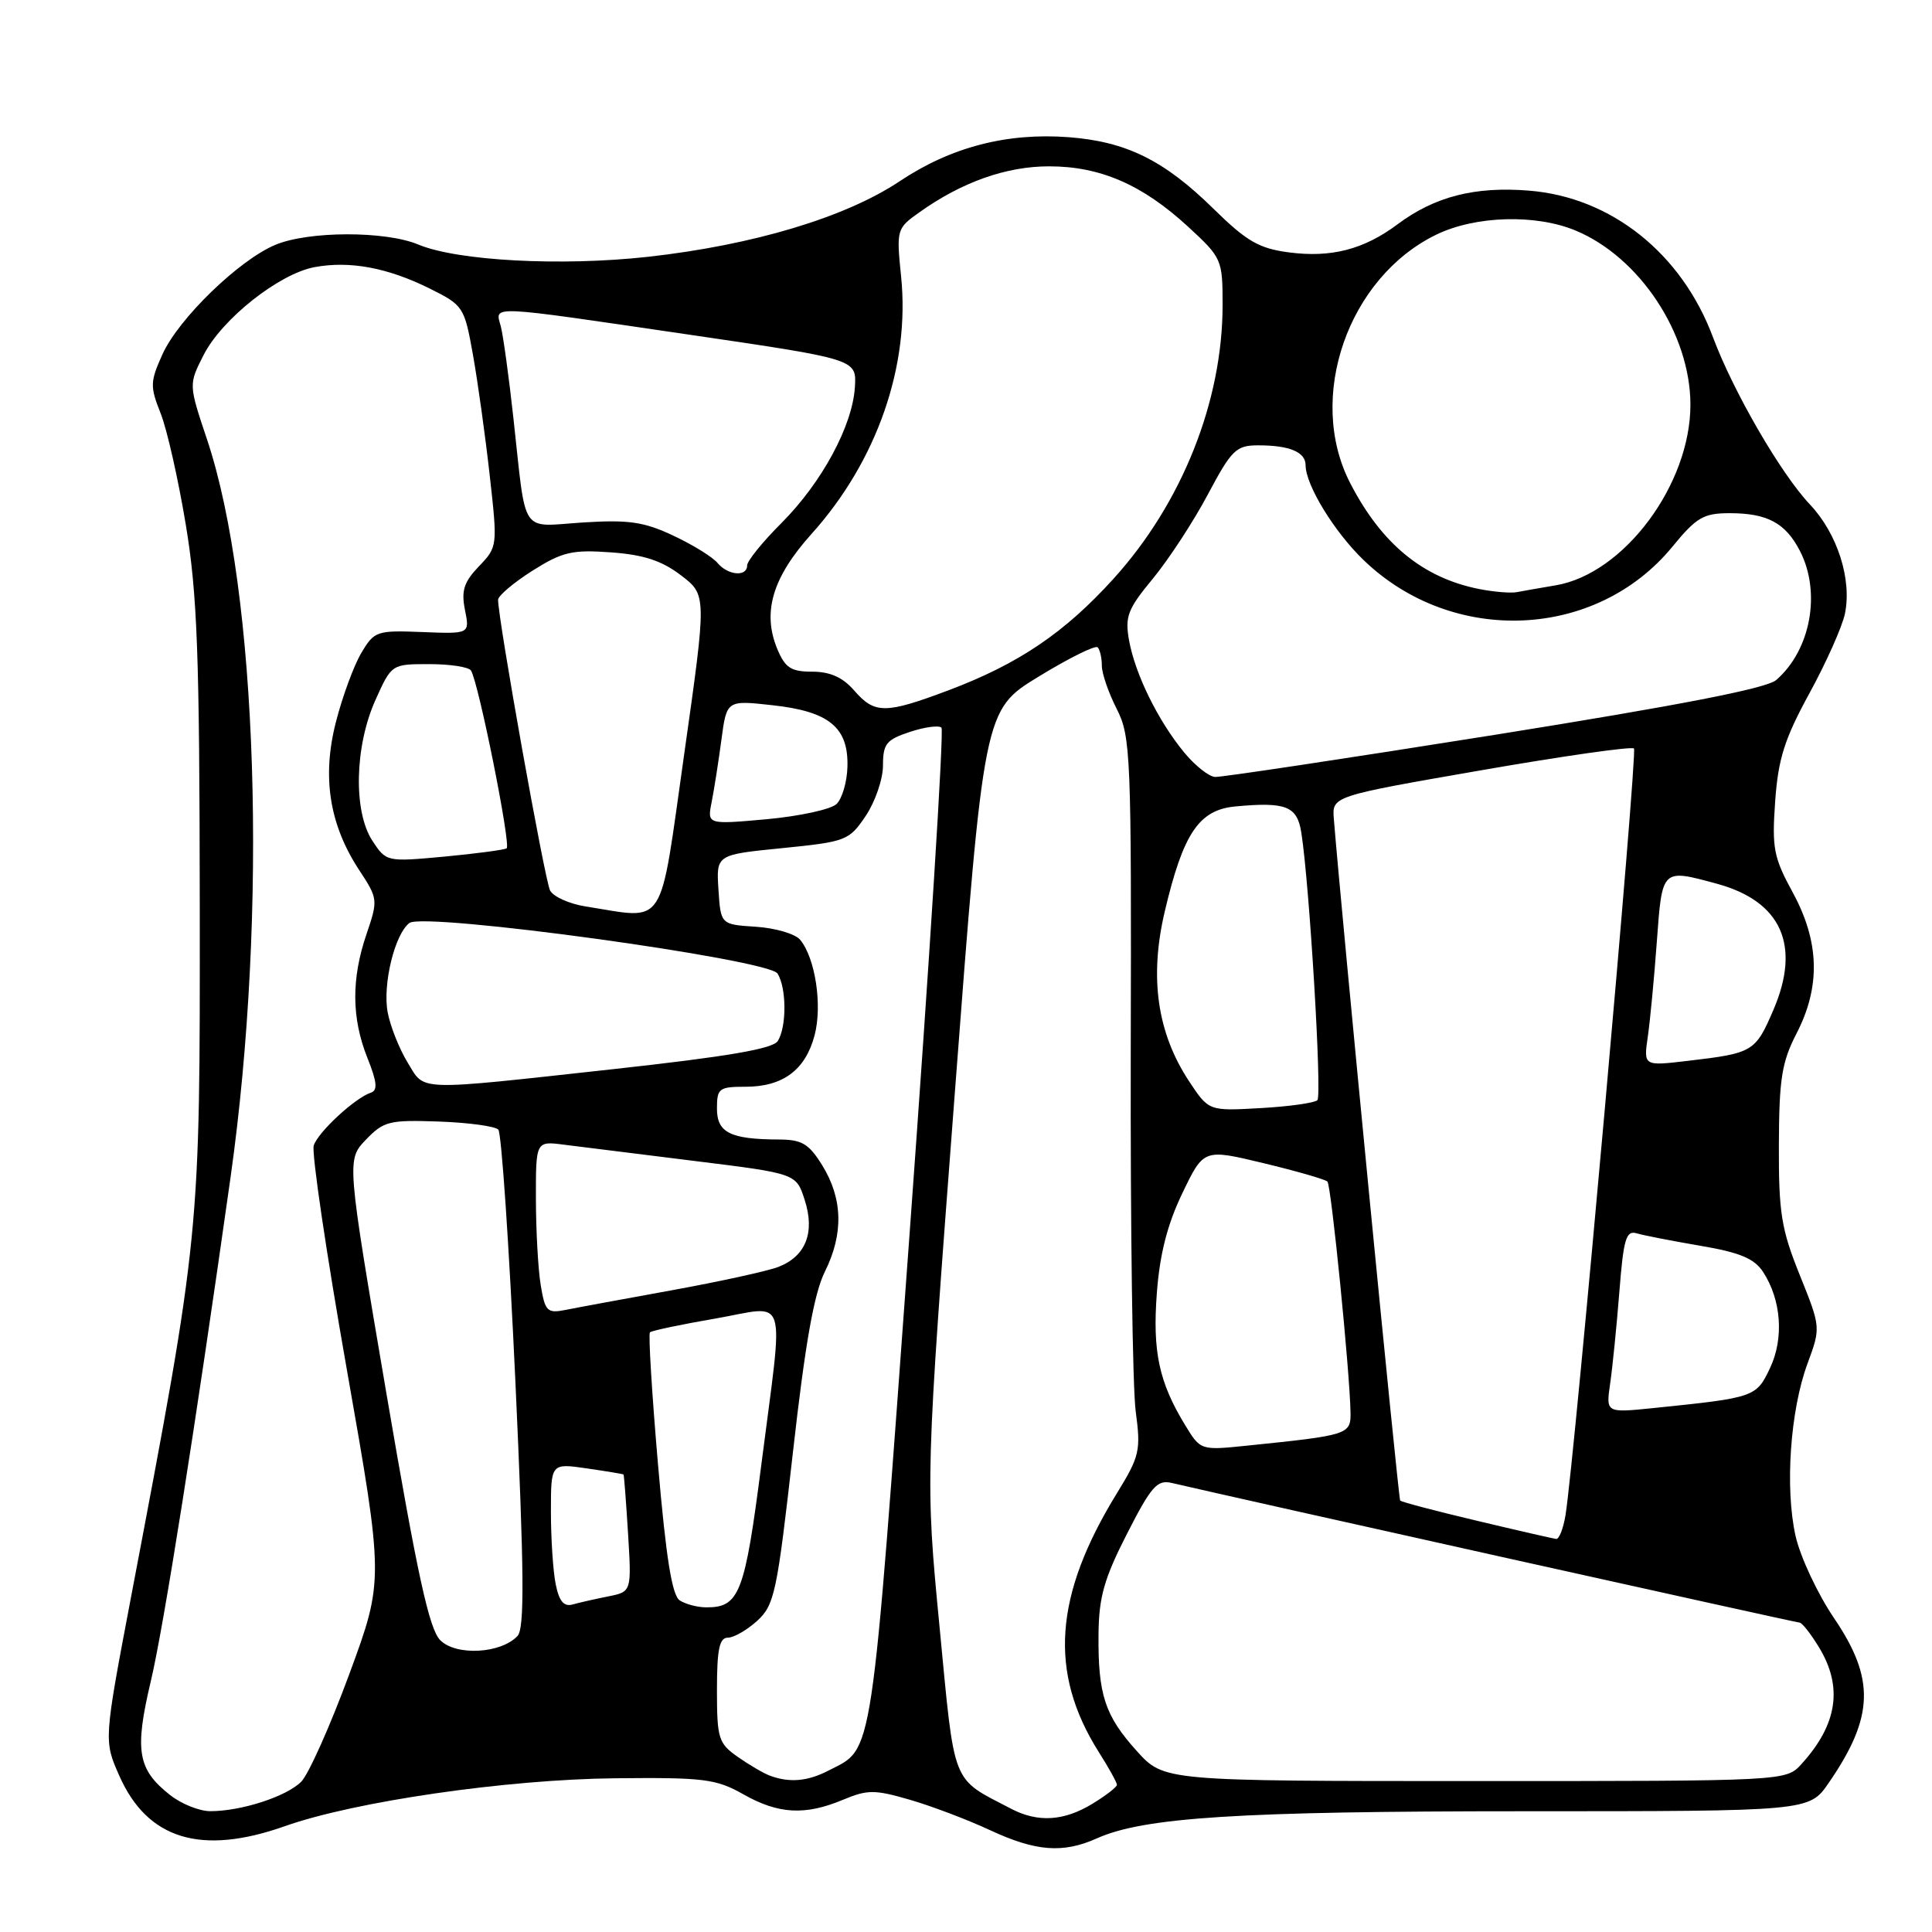 <?xml version="1.0" encoding="UTF-8" standalone="no"?>
<!DOCTYPE svg PUBLIC "-//W3C//DTD SVG 1.1//EN" "http://www.w3.org/Graphics/SVG/1.1/DTD/svg11.dtd" >
<svg xmlns="http://www.w3.org/2000/svg" xmlns:xlink="http://www.w3.org/1999/xlink" version="1.1" viewBox="0 0 256 256">
 <g >
 <path fill="currentColor"
d=" M 145.35 243.59 C 151.57 240.80 164.20 240.00 201.90 240.00 C 239.73 240.00 239.73 240.00 242.31 236.25 C 248.33 227.50 248.49 222.47 243.02 214.41 C 240.83 211.18 238.54 206.28 237.92 203.52 C 236.50 197.16 237.21 186.90 239.50 180.69 C 241.27 175.89 241.27 175.89 238.47 168.93 C 236.02 162.85 235.68 160.68 235.71 151.70 C 235.74 142.98 236.09 140.75 238.04 136.96 C 241.26 130.73 241.10 124.80 237.56 118.28 C 235.01 113.61 234.78 112.38 235.22 106.17 C 235.62 100.54 236.46 97.90 239.75 91.88 C 241.97 87.82 244.09 83.08 244.46 81.33 C 245.41 76.79 243.47 70.70 239.82 66.84 C 235.97 62.77 229.69 51.93 226.98 44.69 C 222.83 33.57 213.49 26.13 202.60 25.26 C 195.43 24.68 190.12 26.04 185.21 29.70 C 180.72 33.06 176.39 34.18 170.77 33.44 C 166.81 32.92 165.18 31.97 160.77 27.64 C 154.26 21.24 149.23 18.76 141.62 18.18 C 133.39 17.56 126.00 19.49 119.22 24.01 C 112.05 28.80 99.79 32.48 85.85 34.03 C 74.34 35.30 60.61 34.57 55.42 32.40 C 51.07 30.58 40.88 30.60 36.49 32.44 C 31.67 34.45 23.66 42.22 21.53 46.94 C 19.89 50.57 19.87 51.21 21.27 54.73 C 22.12 56.84 23.62 63.50 24.62 69.53 C 26.15 78.79 26.44 86.66 26.47 120.00 C 26.50 163.87 26.58 163.10 17.37 211.58 C 13.75 230.65 13.75 230.65 15.81 235.30 C 19.54 243.74 26.67 245.90 37.77 241.97 C 47.05 238.69 67.14 235.78 81.50 235.63 C 93.27 235.51 94.88 235.71 98.49 237.75 C 103.15 240.39 106.68 240.58 111.70 238.48 C 114.96 237.12 115.89 237.12 120.57 238.48 C 123.44 239.31 128.20 241.12 131.15 242.49 C 137.25 245.33 140.84 245.61 145.35 243.59 Z  M 134.00 239.68 C 125.97 235.49 126.55 236.95 124.49 215.52 C 122.62 196.04 122.62 196.04 126.50 145.06 C 130.37 94.08 130.37 94.08 137.63 89.65 C 141.62 87.21 145.13 85.47 145.44 85.77 C 145.75 86.08 146.00 87.18 146.00 88.21 C 146.00 89.24 146.89 91.81 147.97 93.93 C 149.83 97.60 149.93 99.89 149.83 139.65 C 149.78 162.67 150.07 183.99 150.49 187.04 C 151.18 192.19 151.01 192.96 148.01 197.84 C 139.66 211.41 138.94 221.61 145.59 232.15 C 146.92 234.24 148.00 236.20 148.00 236.49 C 148.00 236.79 146.54 237.92 144.75 239.01 C 140.98 241.31 137.53 241.52 134.00 239.68 Z  M 22.56 237.87 C 18.22 234.46 17.80 231.99 19.99 222.74 C 21.70 215.51 25.87 189.14 30.55 156.00 C 35.52 120.78 34.16 78.32 27.43 58.22 C 24.99 50.94 24.99 50.94 26.99 47.02 C 29.42 42.26 36.97 36.28 41.67 35.40 C 46.32 34.53 51.34 35.46 56.89 38.21 C 61.40 40.45 61.53 40.64 62.67 47.02 C 63.31 50.61 64.31 57.79 64.89 62.99 C 65.94 72.36 65.93 72.47 63.46 75.04 C 61.47 77.12 61.10 78.27 61.61 80.82 C 62.25 84.00 62.25 84.00 55.96 83.75 C 49.91 83.51 49.60 83.62 47.87 86.53 C 46.88 88.20 45.37 92.31 44.51 95.67 C 42.64 102.95 43.64 109.29 47.62 115.33 C 50.08 119.07 50.10 119.26 48.57 123.76 C 46.54 129.69 46.58 134.91 48.68 140.17 C 49.95 143.33 50.07 144.48 49.15 144.78 C 47.02 145.49 42.13 150.02 41.57 151.79 C 41.27 152.73 43.24 166.07 45.95 181.43 C 50.87 209.37 50.87 209.37 46.28 221.84 C 43.75 228.70 40.88 235.12 39.91 236.09 C 37.95 238.05 31.98 239.99 27.88 239.99 C 26.45 240.00 24.05 239.04 22.56 237.87 Z  M 102.00 235.28 C 101.17 234.97 99.26 233.85 97.75 232.79 C 95.20 231.00 95.00 230.36 95.00 223.93 C 95.00 218.56 95.32 217.00 96.44 217.00 C 97.24 217.00 98.99 215.99 100.35 214.75 C 102.62 212.67 102.97 211.01 105.06 192.50 C 106.69 178.01 107.86 171.40 109.30 168.50 C 111.79 163.51 111.68 158.83 108.95 154.41 C 107.17 151.54 106.26 151.00 103.17 150.99 C 96.75 150.96 95.00 150.08 95.00 146.88 C 95.00 144.21 95.28 144.00 98.78 144.00 C 103.73 144.00 106.71 141.79 107.93 137.21 C 108.99 133.24 108.04 126.96 106.02 124.52 C 105.37 123.74 102.74 122.97 100.17 122.80 C 95.50 122.50 95.50 122.50 95.20 117.88 C 94.90 113.25 94.90 113.25 103.67 112.38 C 112.13 111.53 112.51 111.38 114.72 108.10 C 115.97 106.23 117.00 103.23 117.00 101.43 C 117.00 98.56 117.44 98.01 120.57 96.98 C 122.53 96.33 124.41 96.08 124.75 96.42 C 125.09 96.76 123.20 126.84 120.54 163.27 C 115.34 234.50 115.79 231.51 109.80 234.60 C 107.01 236.05 104.60 236.25 102.00 235.28 Z  M 150.64 232.03 C 146.39 227.32 145.48 224.54 145.56 216.50 C 145.61 211.62 146.31 209.15 149.33 203.24 C 152.55 196.93 153.33 196.04 155.27 196.50 C 163.31 198.39 237.97 215.00 238.44 215.00 C 238.77 215.00 239.92 216.46 241.01 218.25 C 244.23 223.52 243.48 228.50 238.70 233.75 C 236.65 236.00 236.65 236.00 195.44 236.00 C 154.23 236.00 154.23 236.00 150.64 232.03 Z  M 58.34 217.34 C 56.87 215.87 55.31 208.72 51.19 184.57 C 45.93 153.69 45.93 153.69 48.48 151.02 C 50.84 148.56 51.58 148.38 58.15 148.61 C 62.06 148.75 65.61 149.23 66.03 149.68 C 66.45 150.13 67.46 165.12 68.29 183.00 C 69.46 208.44 69.52 215.78 68.57 216.78 C 66.37 219.12 60.44 219.44 58.34 217.34 Z  M 73.63 209.90 C 73.28 208.17 73.00 203.85 73.00 200.31 C 73.00 193.88 73.00 193.88 77.75 194.57 C 80.36 194.95 82.56 195.31 82.62 195.38 C 82.69 195.45 82.96 198.97 83.22 203.20 C 83.69 210.91 83.69 210.91 80.60 211.53 C 78.89 211.87 76.77 212.35 75.88 212.60 C 74.71 212.93 74.08 212.17 73.63 209.90 Z  M 90.08 212.07 C 89.05 211.42 88.26 206.49 87.19 194.06 C 86.38 184.65 85.90 176.77 86.12 176.54 C 86.35 176.32 90.23 175.50 94.76 174.72 C 104.58 173.02 103.86 170.77 100.89 194.00 C 98.69 211.16 97.98 213.02 93.56 212.98 C 92.43 212.98 90.86 212.57 90.08 212.07 Z  M 195.67 201.50 C 190.26 200.22 185.69 199.02 185.53 198.83 C 185.29 198.57 177.76 121.23 176.74 108.50 C 176.50 105.50 176.50 105.50 196.24 102.07 C 207.09 100.18 216.21 98.88 216.51 99.18 C 217.00 99.67 208.64 193.33 207.44 200.75 C 207.15 202.54 206.59 203.96 206.20 203.92 C 205.82 203.87 201.07 202.79 195.67 201.50 Z  M 157.04 188.84 C 153.57 183.15 152.70 179.10 153.29 171.31 C 153.68 166.14 154.69 162.20 156.68 158.08 C 159.50 152.22 159.50 152.22 167.44 154.13 C 171.81 155.18 175.61 156.28 175.89 156.56 C 176.39 157.06 178.86 181.75 178.95 187.16 C 179.00 190.08 178.68 190.18 165.29 191.55 C 159.08 192.19 159.08 192.19 157.04 188.84 Z  M 213.35 183.36 C 213.66 181.24 214.21 175.77 214.57 171.22 C 215.12 164.17 215.46 163.01 216.86 163.42 C 217.76 163.69 221.56 164.43 225.30 165.07 C 230.51 165.95 232.45 166.76 233.60 168.51 C 236.04 172.23 236.41 177.34 234.53 181.29 C 232.71 185.13 232.52 185.20 219.14 186.57 C 212.79 187.22 212.79 187.22 213.35 183.36 Z  M 71.65 170.30 C 71.30 168.21 71.02 163.06 71.01 158.85 C 71.00 151.19 71.00 151.19 74.75 151.68 C 76.81 151.94 84.58 152.91 92.00 153.83 C 105.50 155.50 105.50 155.50 106.62 158.98 C 108.02 163.30 106.78 166.47 103.12 167.88 C 101.68 168.43 95.33 169.82 89.00 170.97 C 82.67 172.12 76.32 173.29 74.89 173.58 C 72.51 174.05 72.22 173.75 71.65 170.30 Z  M 157.57 143.29 C 153.33 136.87 152.27 129.53 154.34 120.76 C 156.78 110.42 158.86 107.32 163.67 106.86 C 170.40 106.23 171.88 106.81 172.43 110.32 C 173.51 117.15 175.19 145.15 174.56 145.78 C 174.19 146.14 170.81 146.62 167.03 146.83 C 160.17 147.22 160.17 147.22 157.57 143.29 Z  M 53.99 140.75 C 52.90 138.96 51.72 135.99 51.37 134.15 C 50.68 130.46 52.30 123.77 54.25 122.30 C 56.21 120.83 101.83 127.10 103.03 129.00 C 104.23 130.91 104.25 136.06 103.06 137.94 C 102.40 138.98 96.40 140.00 81.33 141.66 C 54.68 144.58 56.36 144.63 53.99 140.75 Z  M 218.34 137.38 C 218.65 135.25 219.19 129.56 219.54 124.75 C 220.25 115.04 220.18 115.11 227.50 117.10 C 236.05 119.43 238.66 125.27 234.98 133.83 C 232.59 139.38 232.30 139.55 223.64 140.57 C 217.78 141.26 217.78 141.26 218.34 137.38 Z  M 77.60 120.11 C 75.46 119.77 73.34 118.83 72.89 118.00 C 72.19 116.69 66.00 82.09 66.00 79.48 C 66.00 78.94 68.05 77.21 70.54 75.63 C 74.52 73.12 75.81 72.82 80.94 73.19 C 85.28 73.50 87.69 74.29 90.23 76.23 C 93.65 78.84 93.65 78.84 90.66 99.92 C 87.31 123.53 88.43 121.80 77.60 120.11 Z  M 49.34 111.40 C 46.80 107.51 46.99 98.90 49.75 92.75 C 51.89 88.00 51.89 88.00 56.88 88.00 C 59.63 88.00 62.12 88.38 62.41 88.85 C 63.43 90.50 67.74 112.04 67.13 112.41 C 66.78 112.62 63.05 113.11 58.84 113.51 C 51.22 114.21 51.18 114.20 49.34 111.40 Z  M 94.30 106.27 C 94.62 104.63 95.21 100.92 95.59 98.03 C 96.29 92.77 96.29 92.77 102.39 93.45 C 109.87 94.27 112.44 96.39 112.29 101.60 C 112.24 103.60 111.59 105.82 110.85 106.53 C 110.11 107.25 105.94 108.15 101.60 108.55 C 93.70 109.26 93.70 109.26 94.30 106.27 Z  M 156.89 99.68 C 153.44 95.48 150.43 89.36 149.61 84.88 C 149.04 81.69 149.41 80.72 152.77 76.66 C 154.86 74.12 158.14 69.11 160.04 65.53 C 163.18 59.62 163.79 59.02 166.67 59.01 C 170.85 59.00 173.00 59.89 173.00 61.65 C 173.00 64.26 176.78 70.45 180.67 74.20 C 192.46 85.59 211.51 84.76 221.61 72.43 C 224.79 68.55 225.73 68.00 229.19 68.00 C 234.17 68.00 236.58 69.29 238.49 72.98 C 241.34 78.49 239.94 86.14 235.35 90.11 C 234.07 91.22 222.57 93.45 198.00 97.38 C 178.47 100.49 161.82 103.00 161.00 102.95 C 160.18 102.90 158.32 101.43 156.89 99.68 Z  M 113.19 91.50 C 111.67 89.75 109.99 89.00 107.63 89.00 C 104.81 89.00 104.04 88.50 102.99 85.98 C 100.98 81.13 102.36 76.50 107.53 70.75 C 116.21 61.10 120.61 48.44 119.40 36.64 C 118.77 30.42 118.81 30.27 121.81 28.14 C 127.44 24.13 133.32 22.04 139.00 22.04 C 145.80 22.04 151.38 24.47 157.44 30.05 C 161.91 34.17 162.00 34.38 162.00 40.42 C 162.00 53.15 156.63 66.65 147.57 76.66 C 141.07 83.84 134.97 87.97 125.70 91.46 C 117.31 94.62 115.90 94.62 113.19 91.50 Z  M 196.00 78.05 C 188.54 76.57 183.05 72.06 178.90 64.00 C 173.07 52.69 178.61 36.76 190.34 31.08 C 195.51 28.58 203.50 28.35 208.78 30.55 C 217.28 34.09 223.97 44.24 223.99 53.59 C 224.01 64.19 215.18 76.04 206.13 77.56 C 204.13 77.90 201.82 78.30 201.00 78.46 C 200.18 78.62 197.93 78.43 196.00 78.05 Z  M 95.07 74.59 C 94.43 73.81 91.79 72.18 89.21 70.97 C 85.31 69.14 83.30 68.85 77.25 69.23 C 68.82 69.78 69.77 71.20 68.04 55.50 C 67.44 50.00 66.68 44.49 66.36 43.25 C 65.62 40.43 64.21 40.37 91.50 44.37 C 113.50 47.60 113.50 47.60 113.28 51.26 C 112.98 56.39 108.91 63.93 103.55 69.30 C 101.05 71.80 99.00 74.33 99.00 74.92 C 99.00 76.47 96.45 76.25 95.07 74.59 Z "/>
</g>
</svg>
